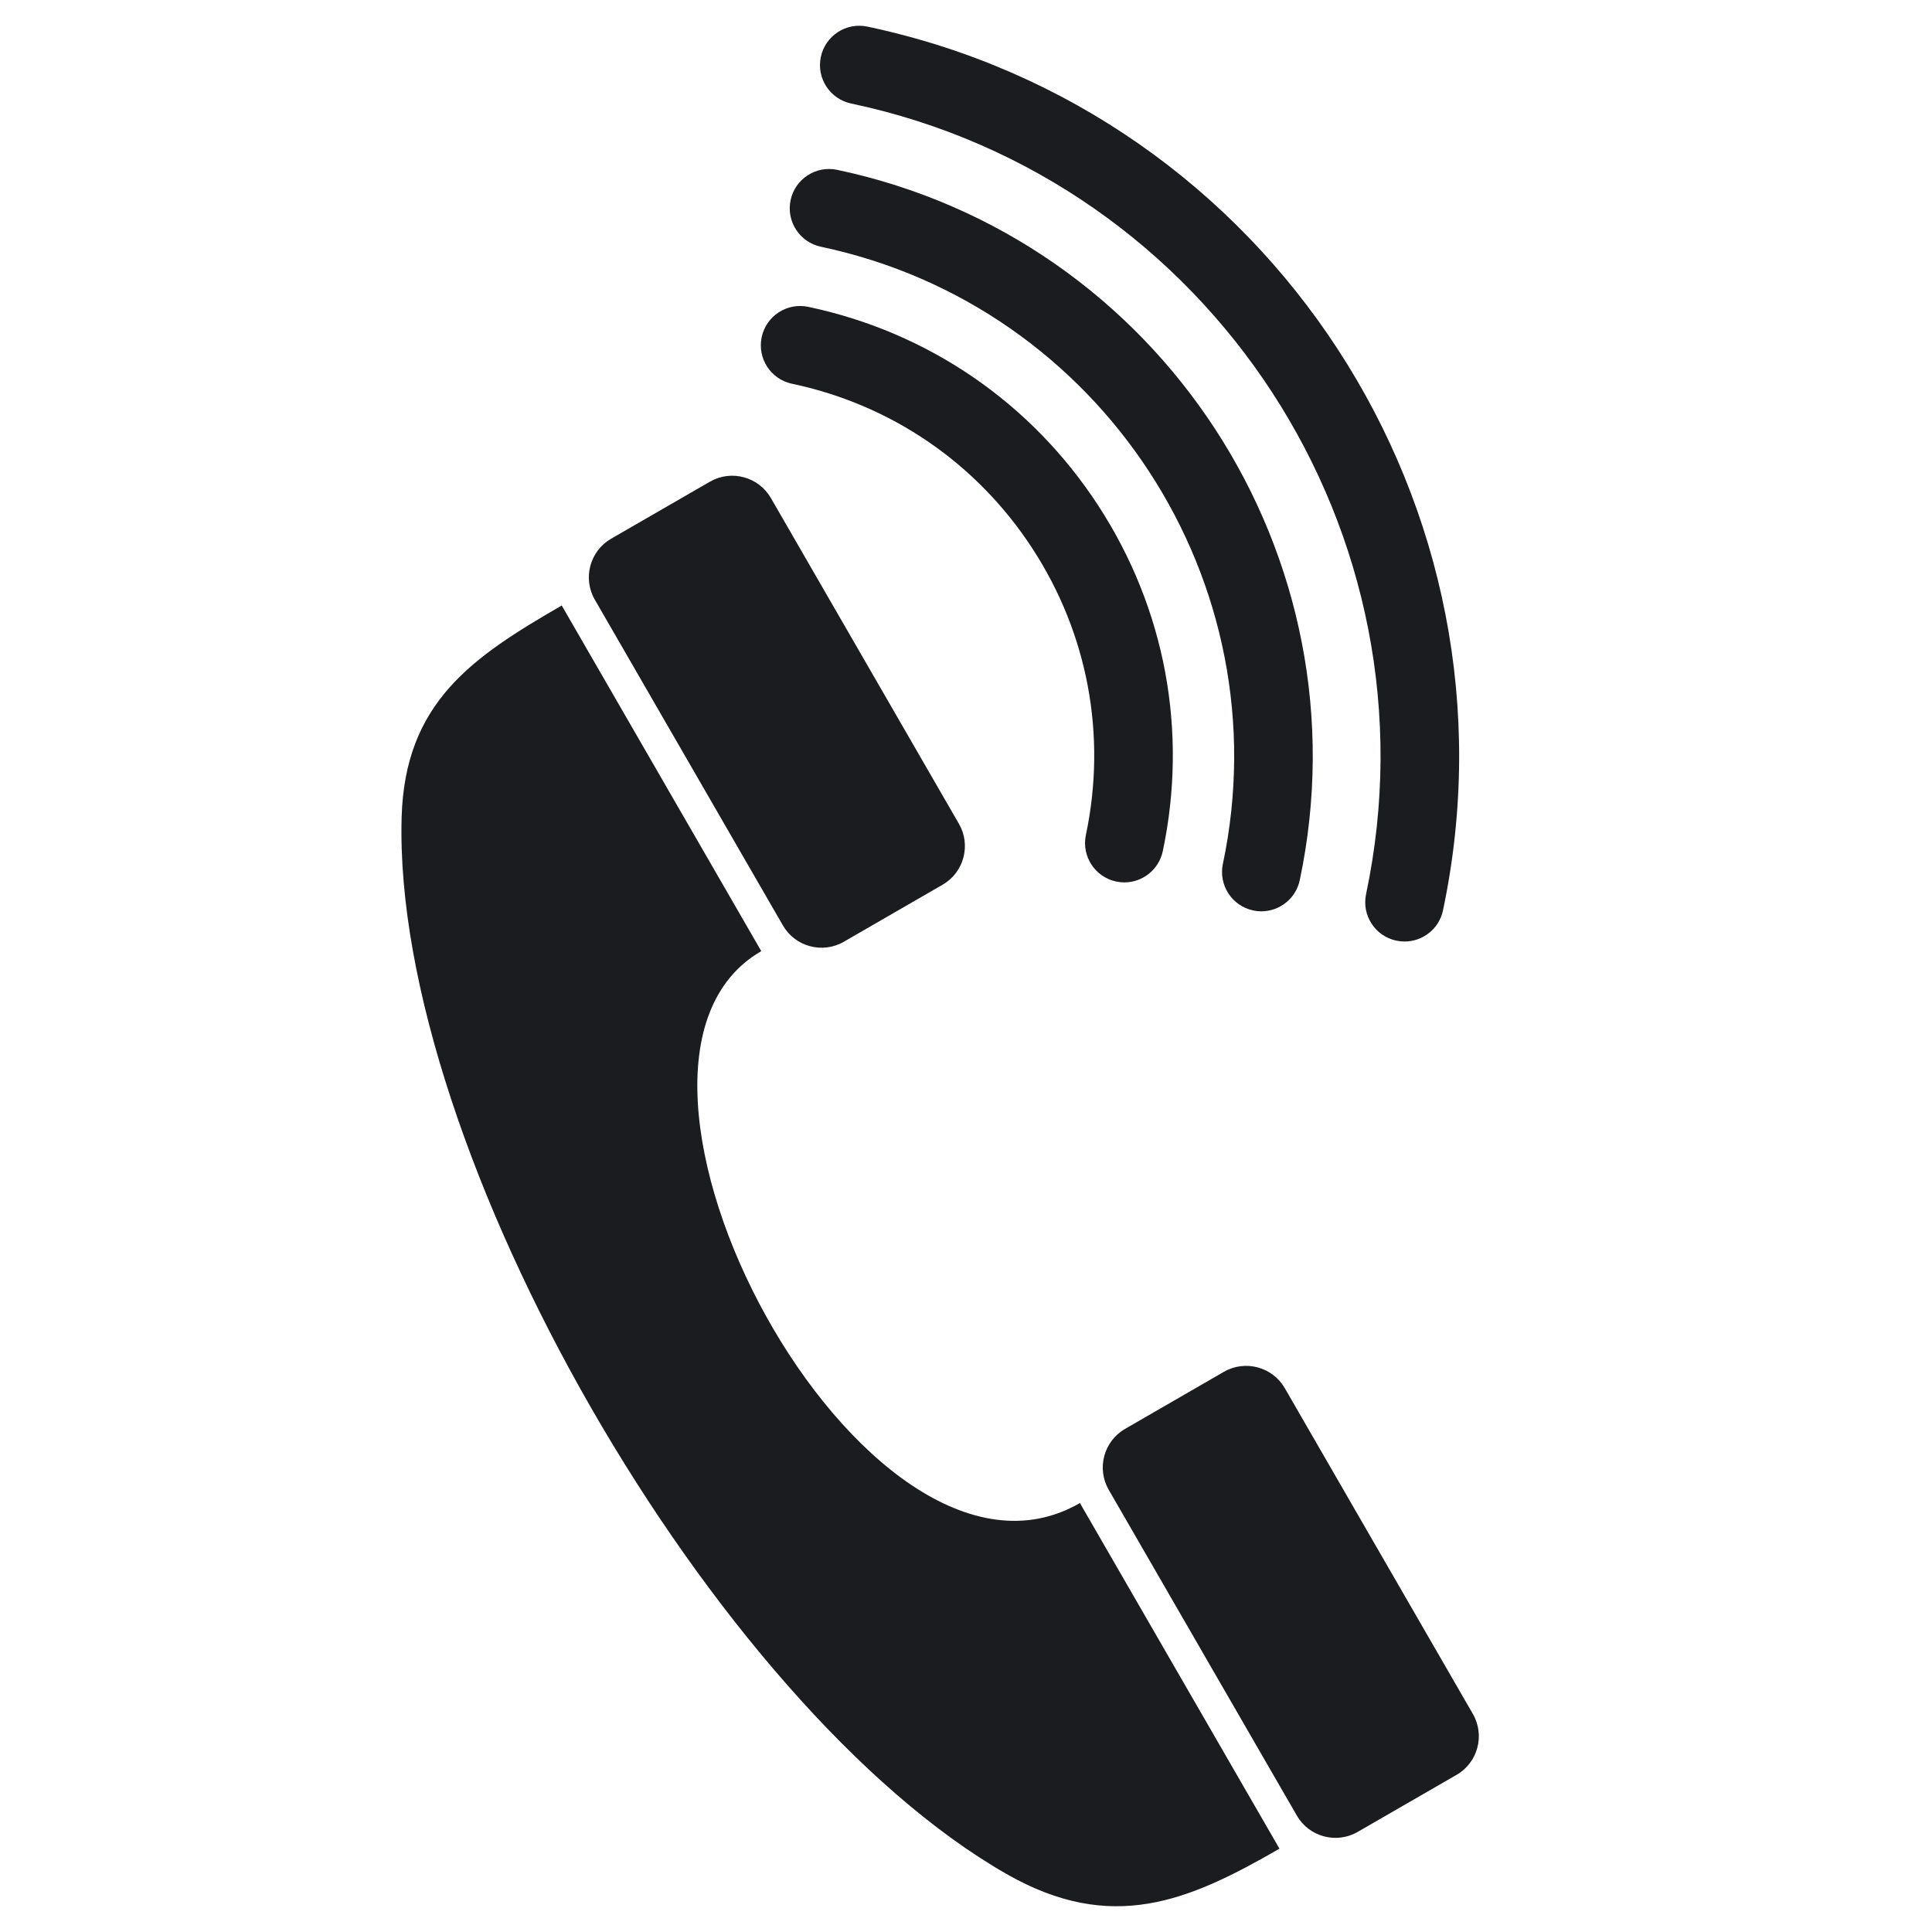 <?xml version="1.0" encoding="utf-8"?>
<!-- Generator: Adobe Illustrator 15.0.2, SVG Export Plug-In . SVG Version: 6.00 Build 0)  -->
<!DOCTYPE svg PUBLIC "-//W3C//DTD SVG 1.0//EN" "http://www.w3.org/TR/2001/REC-SVG-20010904/DTD/svg10.dtd">
<svg version="1.0" id="Layer_1" xmlns="http://www.w3.org/2000/svg" xmlns:xlink="http://www.w3.org/1999/xlink" x="0px" y="0px"
	 width="108px" height="108px" viewBox="0 0 108 108" enable-background="new 0 0 108 108" xml:space="preserve">
<path fill="#1B1C1F" d="M42.556,53.17c-10.995,6.347,5.781,37.797,17.812,30.851c2.137,3.701,9.017,15.619,11.155,19.321
	c-5.076,2.931-9.372,4.778-15.258,1.415c-16.34-9.341-34.327-40.484-33.814-59.058c0.177-6.452,3.978-8.979,8.95-11.851
	C33.538,37.549,40.419,49.469,42.556,53.17L42.556,53.17z M47.168,52.646l5.526-3.191c1.189-0.686,1.599-2.214,0.912-3.402
	L43.091,27.837c-0.687-1.188-2.215-1.597-3.403-0.912l-5.528,3.191c-1.188,0.686-1.597,2.214-0.911,3.403l10.516,18.213
	C44.451,52.922,45.979,53.332,47.168,52.646L47.168,52.646z M75.896,102.404l5.529-3.19c1.188-0.685,1.596-2.213,0.91-3.403
	L71.819,77.597c-0.686-1.188-2.214-1.598-3.404-0.911l-5.525,3.191c-1.189,0.686-1.598,2.215-0.913,3.402l10.517,18.213
	C73.18,102.684,74.709,103.091,75.896,102.404L75.896,102.404z M65,47.583c1.417-6.711,0.136-13.573-3.606-19.32
	c-3.744-5.747-9.501-9.693-16.212-11.11c-1.189-0.25-2.353,0.509-2.604,1.696c-0.25,1.187,0.508,2.353,1.696,2.603
	c5.563,1.174,10.334,4.445,13.438,9.209c3.103,4.764,4.164,10.451,2.99,16.014c-0.25,1.188,0.507,2.352,1.696,2.604
	c0.152,0.032,0.305,0.048,0.456,0.048C63.869,49.326,64.781,48.616,65,47.583z M72.658,49.199
	c3.816-18.076-7.784-35.888-25.86-39.705c-1.187-0.252-2.353,0.509-2.604,1.696c-0.25,1.187,0.509,2.353,1.696,2.603
	c15.706,3.316,25.786,18.792,22.47,34.499c-0.25,1.187,0.507,2.352,1.695,2.603c0.154,0.034,0.307,0.049,0.455,0.049
	C71.527,50.943,72.44,50.233,72.658,49.199z M80.664,50.89c4.748-22.491-9.686-44.653-32.175-49.402
	c-1.19-0.252-2.353,0.509-2.604,1.695c-0.251,1.188,0.508,2.353,1.696,2.604c20.121,4.248,33.032,24.074,28.784,44.193
	c-0.252,1.188,0.508,2.354,1.695,2.604c0.152,0.032,0.307,0.047,0.455,0.047C79.533,52.633,80.447,51.924,80.664,50.89z"/>
</svg>
